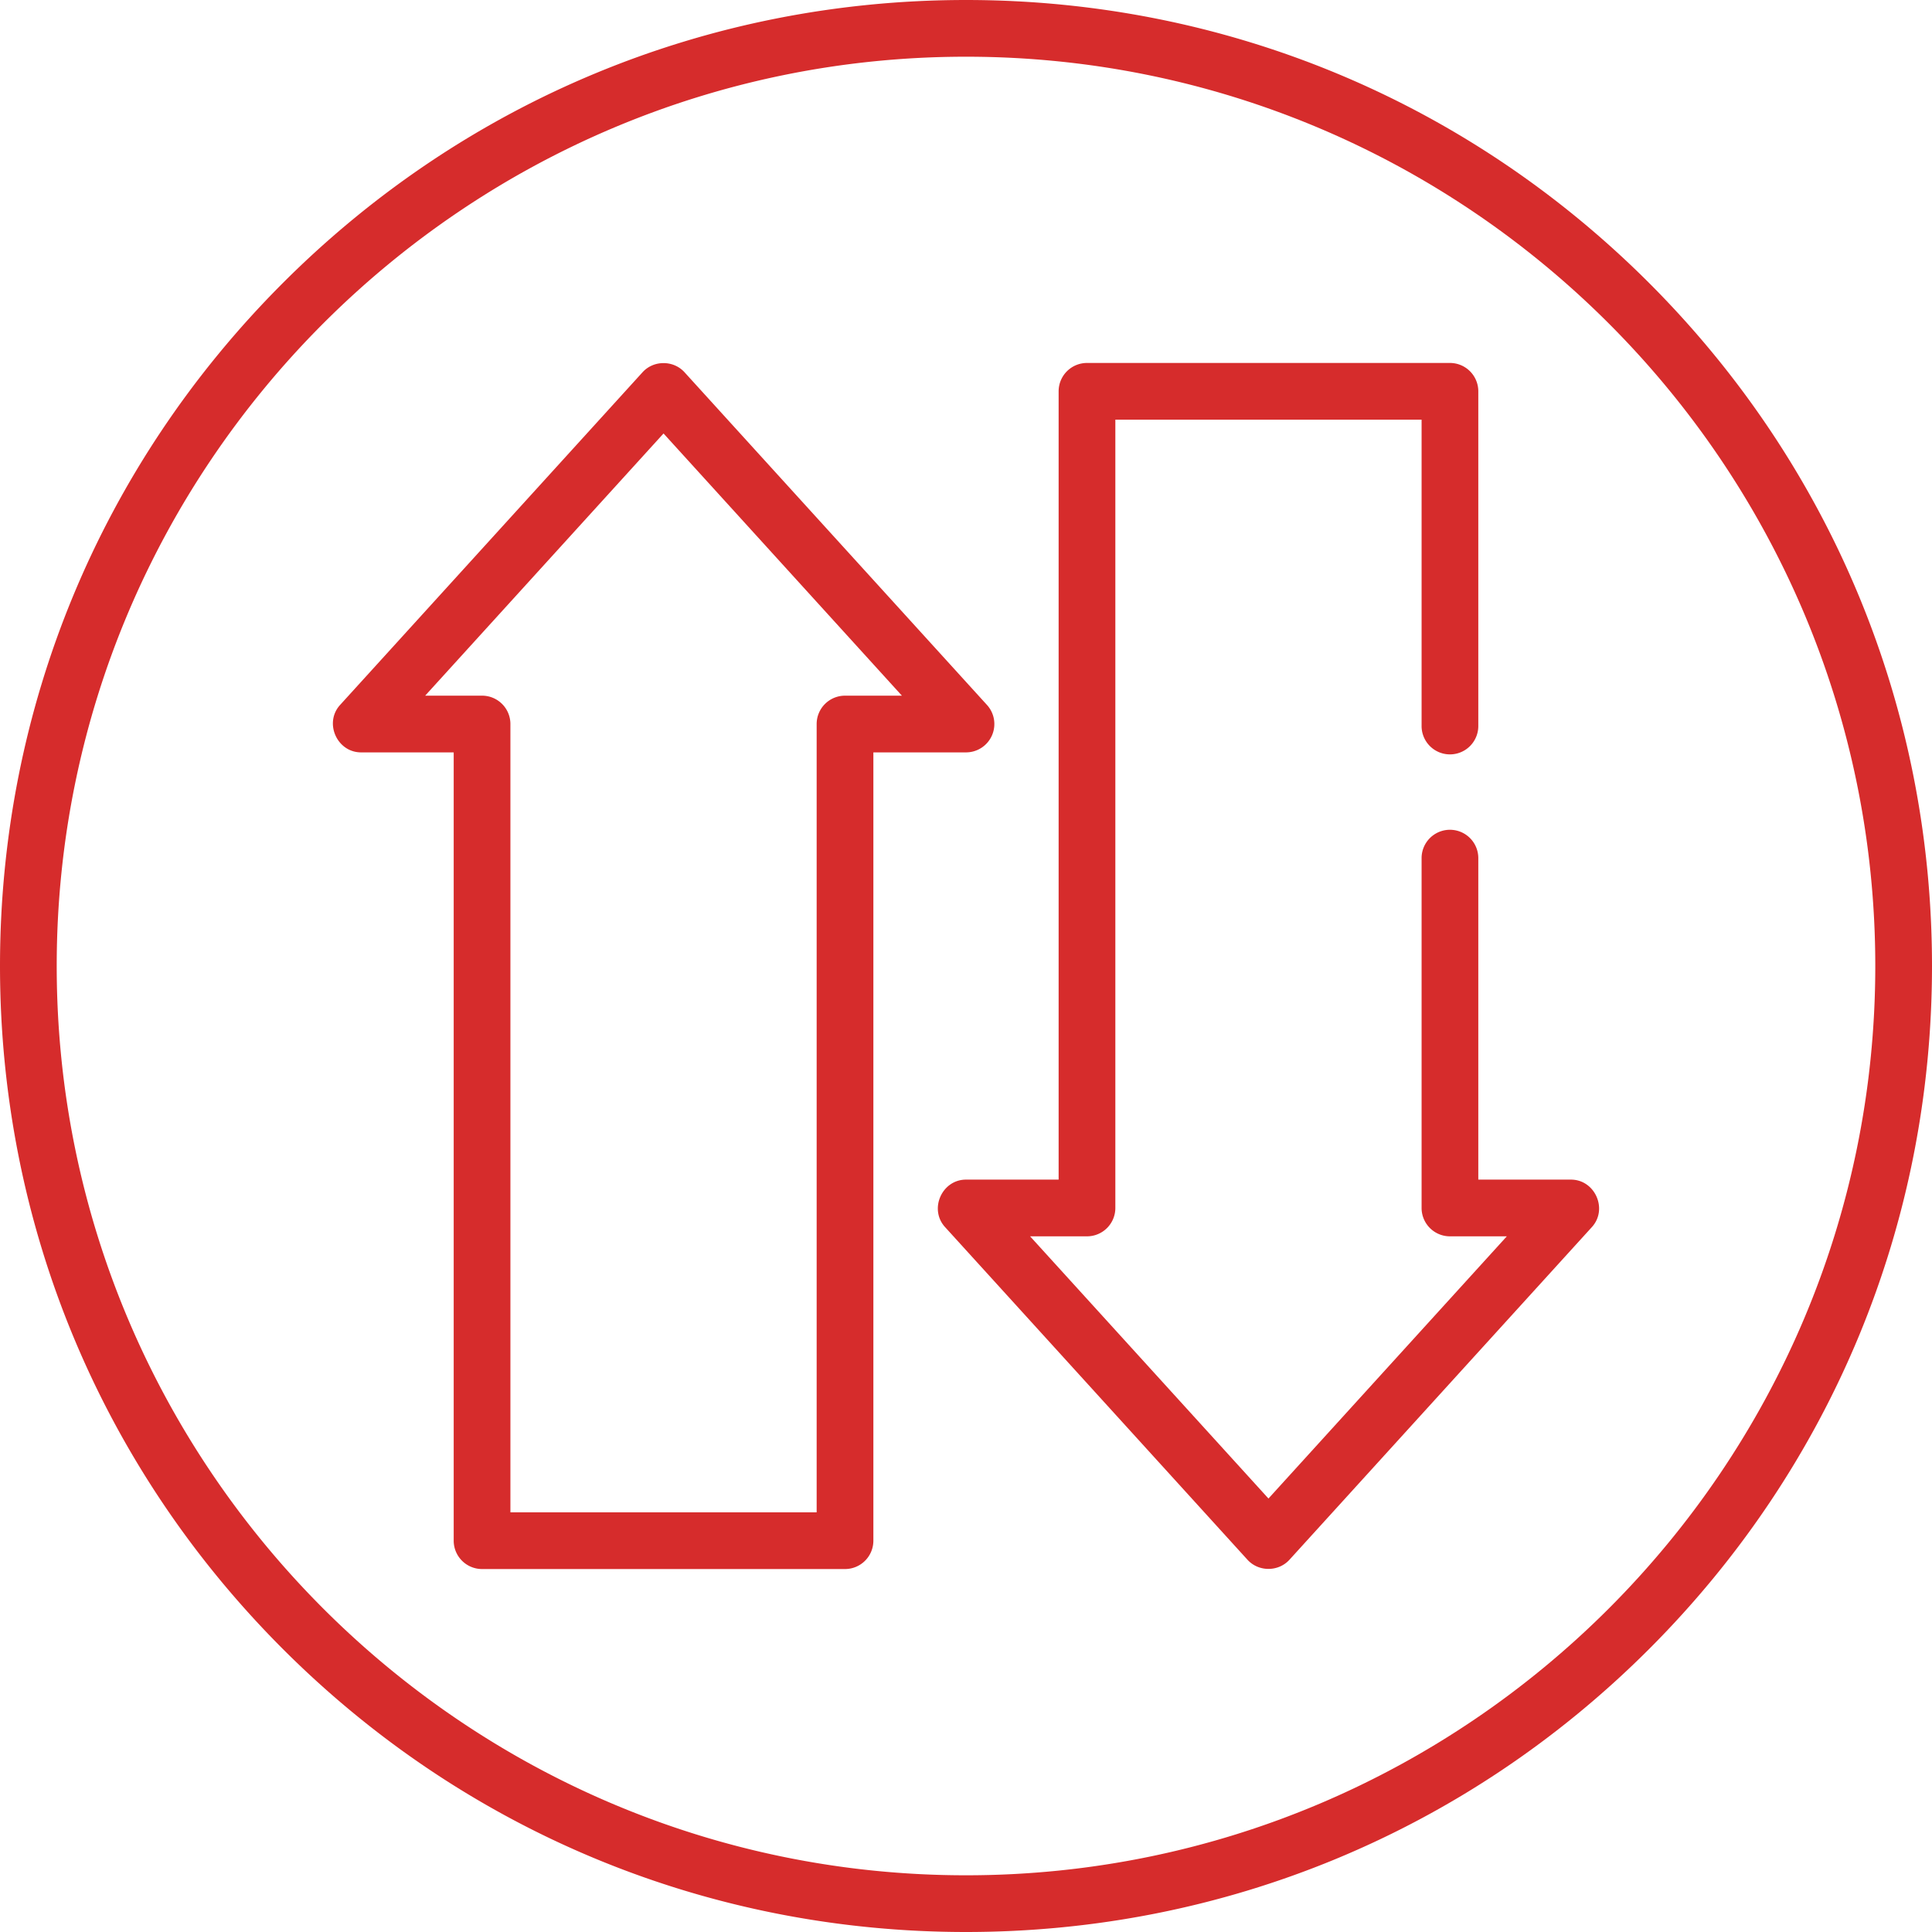 <svg xmlns="http://www.w3.org/2000/svg" viewBox="0 0 511 511" width="512" height="512" fill="#d62c2c"><path d="M436.166 74.834C387.908 26.577 323.747 0 255.5 0S123.092 26.577 74.834 74.834 0 187.253 0 255.5s26.577 132.408 74.834 180.666S187.253 511 255.5 511s132.408-26.577 180.666-74.834S511 323.747 511 255.5s-26.576-132.408-74.834-180.666zM255.5 496C122.888 496 15 388.112 15 255.5S122.888 15 255.5 15 496 122.888 496 255.5 388.112 496 255.5 496zm160-184H391v-85.03a7.5 7.5 0 1 0-15 0v92.53a7.5 7.5 0 0 0 7.5 7.5h15.046L335.5 396.35 272.454 327H287.5a7.5 7.5 0 0 0 7.5-7.5V111h81v81.03a7.5 7.5 0 1 0 15 0V103.5a7.5 7.5 0 0 0-7.5-7.5h-96a7.5 7.5 0 0 0-7.5 7.5V312h-24.5c-6.37 0-9.845 7.82-5.55 12.545l80 88c2.933 3.225 8.167 3.225 11.1 0l80-88c4.294-4.724.82-12.545-5.55-12.545zM262.358 194.534a7.5 7.5 0 0 0-1.309-8.079l-80-88c-2.932-3.225-8.167-3.225-11.1 0l-80 88C85.655 191.18 89.13 199 95.5 199H120v208.5a7.5 7.5 0 0 0 7.5 7.5h96a7.5 7.5 0 0 0 7.5-7.5V199h24.5c2.97 0 5.658-1.75 6.858-4.466zM223.5 184a7.5 7.5 0 0 0-7.5 7.5V400h-81V191.5a7.5 7.5 0 0 0-7.5-7.5h-15.046l63.046-69.35L238.546 184H223.5z"/></svg>